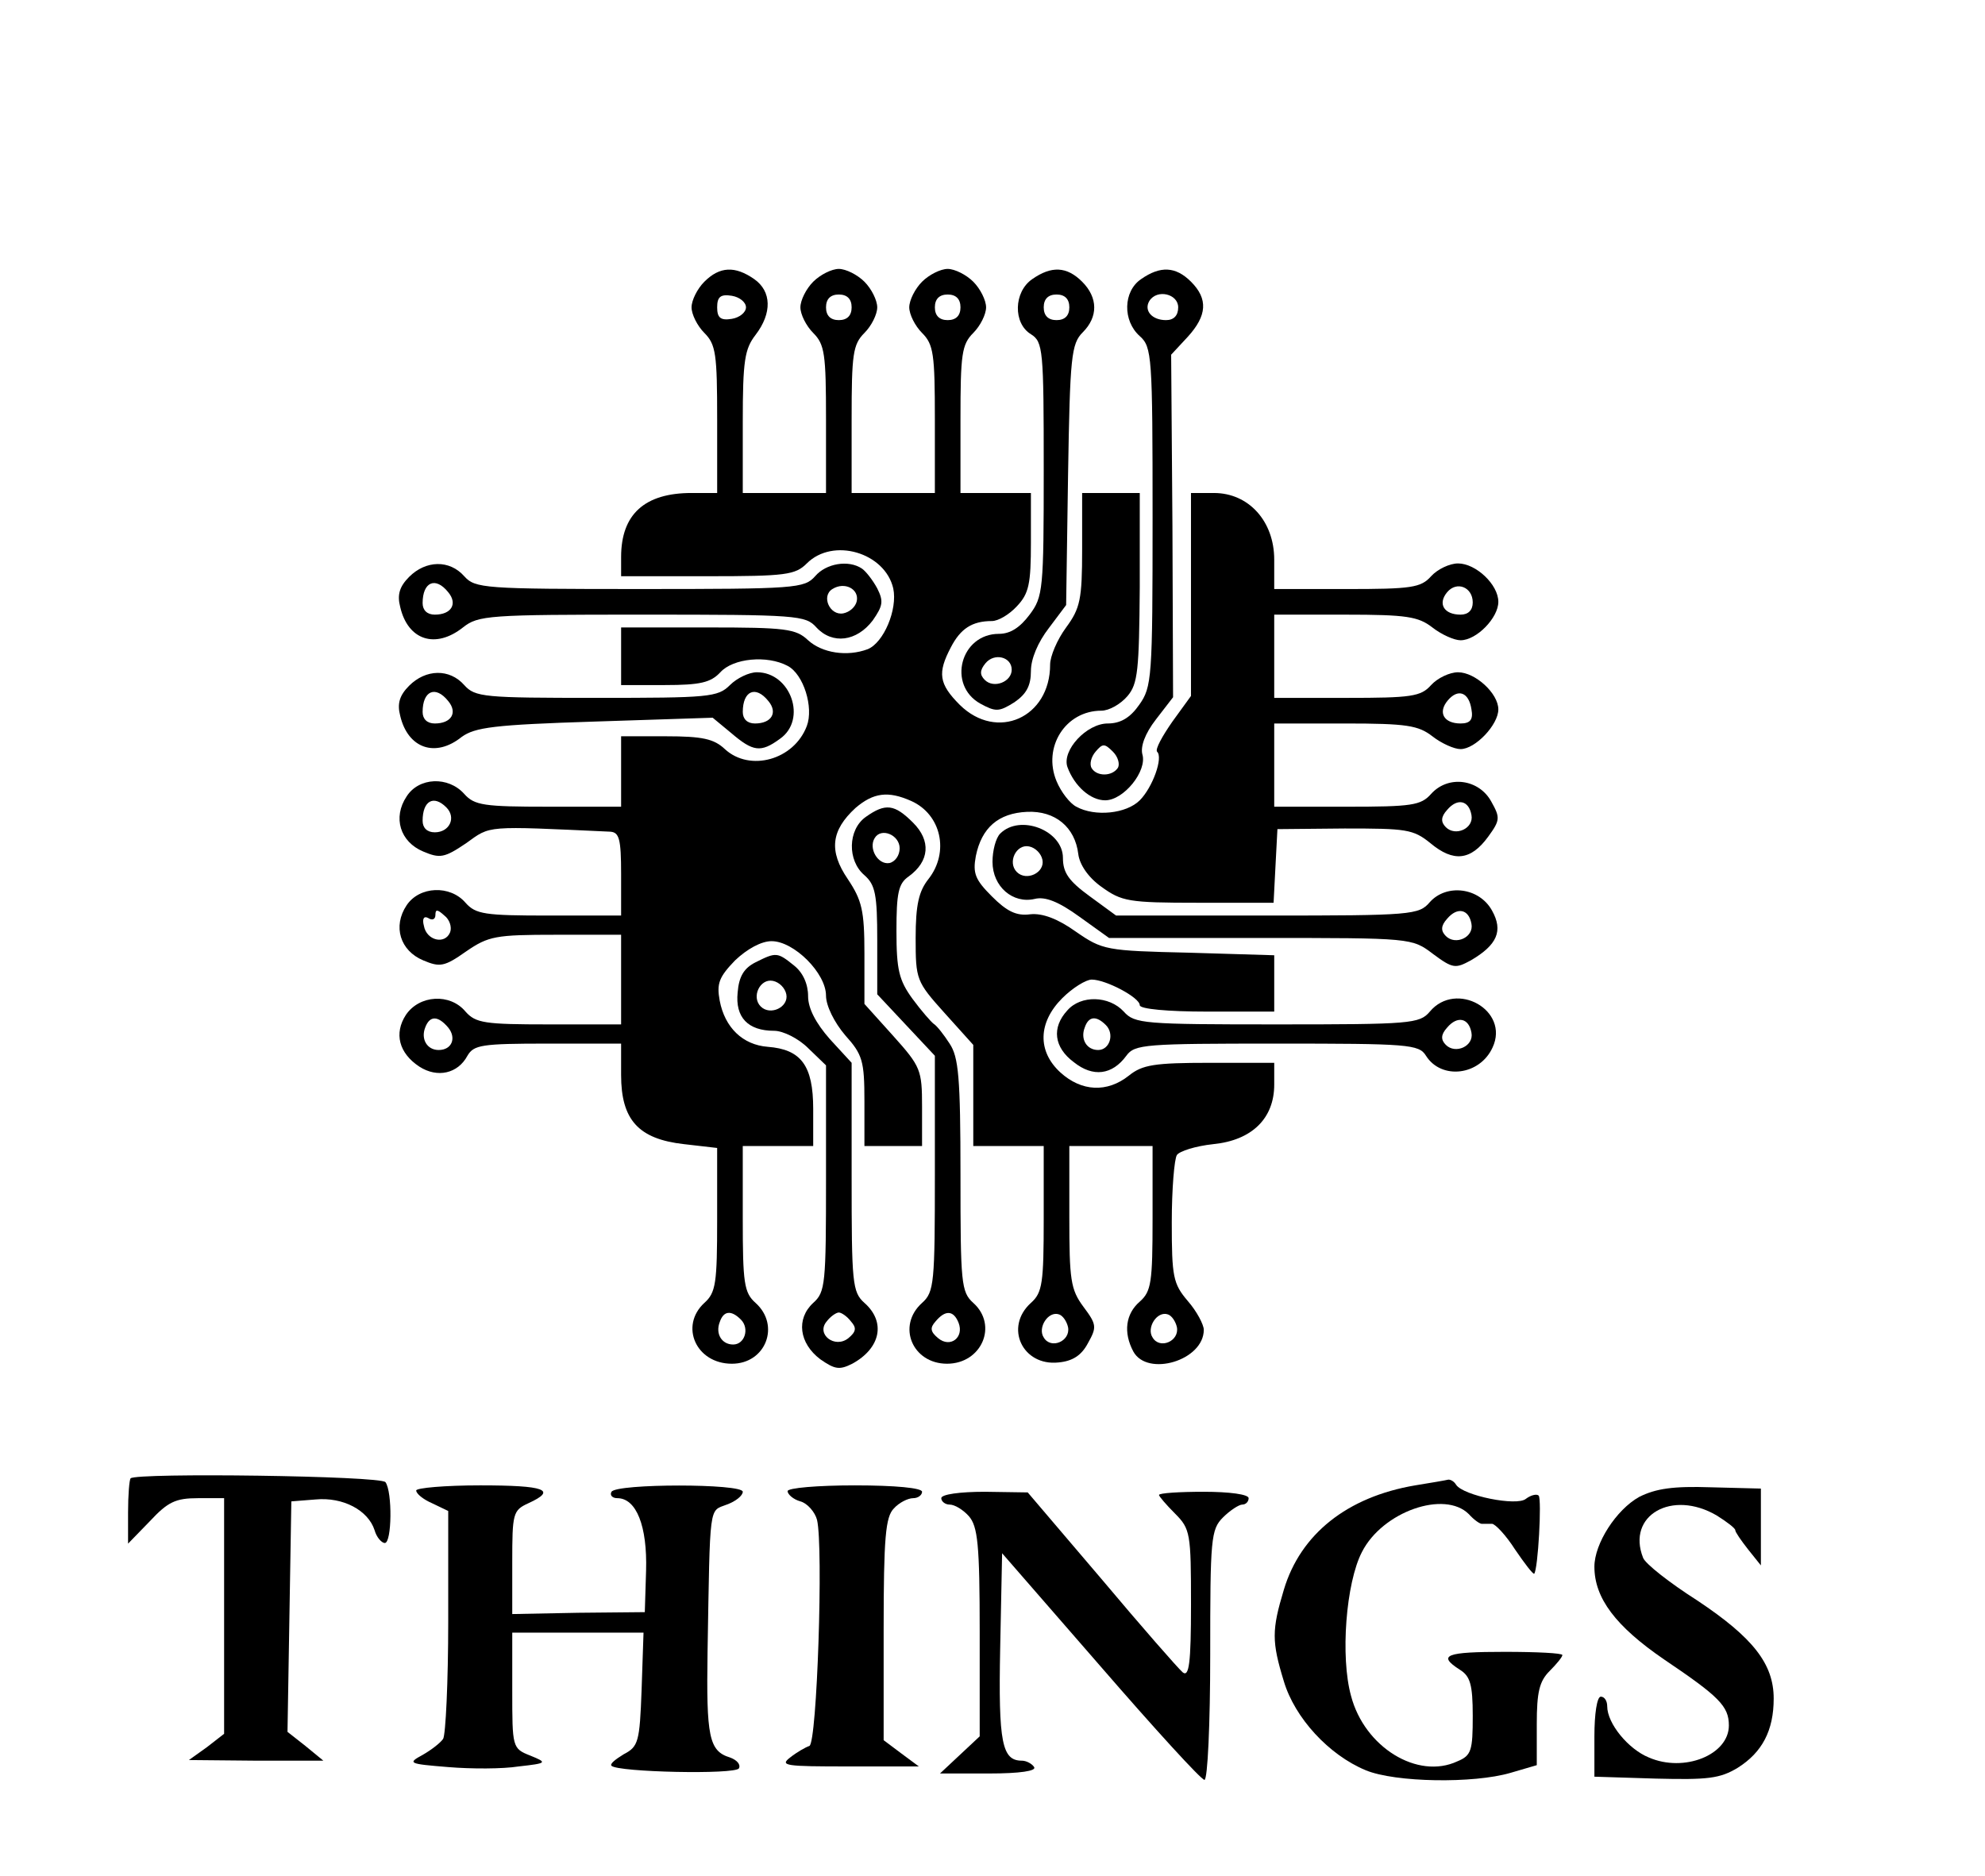 <?xml version="1.0" standalone="no"?>
<!DOCTYPE svg PUBLIC "-//W3C//DTD SVG 20010904//EN"
 "http://www.w3.org/TR/2001/REC-SVG-20010904/DTD/svg10.dtd">
<svg version="1.0" xmlns="http://www.w3.org/2000/svg"
 width="310pt" height="293pt" viewBox="0 0 310 293"
 preserveAspectRatio="xMidYMid meet">

<g transform="translate(0,293) scale(0.1,-0.1)"
fill="#000000" stroke="none">
<path d="M1100 2490 c-11 -11 -20 -29 -20 -40 0 -11 9 -29 20 -40 18 -18 20
-33 20 -135 l0 -115 -40 0 c-73 0 -110 -33 -110 -100 l0 -30 135 0 c122 0 137
2 155 20 41 41 122 17 135 -39 7 -33 -15 -85 -40 -95 -32 -12 -71 -6 -93 14
-19 18 -35 20 -157 20 l-135 0 0 -45 0 -45 68 0 c56 0 72 4 87 20 20 22 73 27
105 10 25 -13 41 -65 30 -94 -20 -53 -89 -72 -128 -36 -17 16 -35 20 -92 20
l-70 0 0 -55 0 -55 -113 0 c-101 0 -116 2 -132 20 -25 28 -71 26 -90 -4 -22
-33 -10 -71 26 -86 26 -11 33 -10 67 13 39 28 28 27 225 18 14 -1 17 -11 17
-66 l0 -65 -113 0 c-100 0 -114 2 -130 20 -24 28 -72 26 -92 -4 -22 -33 -10
-71 26 -86 26 -11 33 -10 67 14 35 24 46 26 140 26 l102 0 0 -70 0 -70 -113 0
c-100 0 -114 2 -130 20 -24 29 -72 26 -93 -5 -19 -29 -11 -60 21 -81 28 -18
60 -11 75 17 10 17 22 19 125 19 l115 0 0 -49 c0 -70 27 -100 98 -108 l52 -6
0 -112 c0 -99 -2 -114 -20 -130 -39 -36 -13 -95 43 -95 53 0 76 60 37 95 -18
16 -20 31 -20 132 l0 113 55 0 55 0 0 58 c0 68 -19 93 -71 97 -39 3 -67 30
-75 72 -5 27 -1 37 24 63 19 18 41 30 57 30 35 0 85 -50 85 -85 0 -16 13 -42
30 -62 27 -30 30 -40 30 -103 l0 -70 45 0 45 0 0 61 c0 58 -2 63 -45 111 l-45
50 0 79 c0 67 -4 83 -26 116 -30 44 -26 76 12 111 28 24 51 27 87 11 47 -21
60 -80 27 -122 -15 -19 -20 -40 -20 -92 0 -65 1 -68 45 -117 l45 -50 0 -79 0
-79 55 0 55 0 0 -113 c0 -101 -2 -116 -20 -132 -42 -38 -13 -99 43 -93 22 2
36 11 46 30 14 25 14 29 -7 57 -20 27 -22 42 -22 141 l0 110 65 0 65 0 0 -113
c0 -100 -2 -114 -20 -130 -22 -19 -26 -48 -10 -78 22 -40 110 -14 110 34 0 8
-11 29 -25 45 -23 27 -25 38 -25 123 0 52 4 99 8 105 4 6 29 14 57 17 60 6 95
40 95 93 l0 34 -101 0 c-86 0 -105 -3 -126 -20 -34 -27 -74 -25 -107 5 -36 33
-35 78 3 116 16 16 37 29 46 29 22 0 75 -28 75 -40 0 -6 44 -10 105 -10 l105
0 0 44 0 44 -133 4 c-130 3 -135 4 -177 33 -28 20 -52 29 -71 27 -22 -3 -37 5
-60 28 -26 26 -30 36 -25 63 9 44 35 67 80 69 44 2 75 -24 80 -66 2 -16 15
-36 36 -51 32 -23 42 -25 151 -25 l118 0 3 58 3 57 105 1 c96 0 107 -1 134
-23 36 -30 63 -27 90 10 19 26 19 30 5 55 -19 35 -67 42 -94 12 -16 -18 -30
-20 -132 -20 l-113 0 0 65 0 65 111 0 c96 0 114 -3 136 -20 14 -11 34 -20 44
-20 23 0 59 38 59 62 0 25 -36 58 -63 58 -13 0 -32 -9 -42 -20 -16 -18 -31
-20 -132 -20 l-113 0 0 65 0 65 111 0 c96 0 114 -3 136 -20 14 -11 34 -20 44
-20 25 0 59 35 59 60 0 27 -35 60 -63 60 -13 0 -32 -9 -42 -20 -16 -18 -31
-20 -132 -20 l-113 0 0 46 c0 60 -40 104 -94 104 l-36 0 0 -158 0 -159 -29
-40 c-16 -23 -27 -43 -24 -47 10 -9 -7 -56 -27 -76 -21 -21 -70 -26 -99 -10
-10 5 -24 23 -31 40 -22 53 14 110 70 110 12 0 30 10 41 23 16 19 18 40 19
170 l0 147 -45 0 -45 0 0 -88 c0 -78 -3 -92 -25 -122 -14 -19 -25 -45 -25 -58
0 -83 -83 -120 -141 -63 -33 33 -35 50 -14 90 15 29 33 41 64 41 10 0 27 10
39 23 19 20 22 35 22 100 l0 77 -55 0 -55 0 0 115 c0 102 2 117 20 135 11 11
20 29 20 40 0 11 -9 29 -20 40 -11 11 -29 20 -40 20 -11 0 -29 -9 -40 -20 -11
-11 -20 -29 -20 -40 0 -11 9 -29 20 -40 18 -18 20 -33 20 -135 l0 -115 -65 0
-65 0 0 115 c0 102 2 117 20 135 11 11 20 29 20 40 0 11 -9 29 -20 40 -11 11
-29 20 -40 20 -11 0 -29 -9 -40 -20 -11 -11 -20 -29 -20 -40 0 -11 9 -29 20
-40 18 -18 20 -33 20 -135 l0 -115 -65 0 -65 0 0 111 c0 96 3 114 20 136 26
34 25 68 -2 87 -30 21 -54 20 -78 -4z m65 -40 c0 -8 -10 -16 -22 -18 -18 -3
-23 2 -23 18 0 16 5 21 23 18 12 -2 22 -10 22 -18z m165 0 c0 -13 -7 -20 -20
-20 -13 0 -20 7 -20 20 0 13 7 20 20 20 13 0 20 -7 20 -20z m170 0 c0 -13 -7
-20 -20 -20 -13 0 -20 7 -20 20 0 13 7 20 20 20 13 0 20 -7 20 -20z m800 -461
c0 -12 -7 -19 -19 -19 -26 0 -36 17 -21 35 15 18 40 8 40 -16z m-2 -167 c3
-16 -2 -22 -17 -22 -26 0 -36 17 -20 36 16 19 33 13 37 -14z m-1601 -153 c16
-16 5 -39 -18 -39 -12 0 -19 7 -19 18 0 31 17 41 37 21z m1601 -12 c4 -21 -25
-34 -40 -19 -8 8 -8 16 2 27 16 19 34 15 38 -8z m-1595 -183 c-8 -20 -37 -13
-41 10 -3 11 0 16 7 12 6 -4 11 -2 11 5 0 9 3 9 14 -1 8 -6 12 -18 9 -26z m-3
-149 c13 -16 6 -35 -15 -35 -18 0 -28 17 -21 35 7 19 20 19 36 0z m457 -456
c14 -14 6 -39 -12 -39 -18 0 -28 17 -21 35 6 18 18 19 33 4z m511 -12 c4 -22
-27 -35 -38 -16 -10 15 7 42 24 36 6 -2 12 -11 14 -20z m170 0 c4 -22 -27 -35
-38 -16 -10 15 7 42 24 36 6 -2 12 -11 14 -20z"/>
<path d="M1612 2494 c-29 -20 -30 -69 -2 -86 19 -12 20 -24 20 -211 0 -188 -1
-199 -22 -227 -15 -20 -30 -30 -48 -30 -60 0 -81 -80 -29 -109 24 -13 29 -13
53 2 19 13 26 26 26 49 0 19 11 45 28 67 l27 36 3 203 c3 185 5 205 23 223 24
24 24 54 -1 79 -24 24 -48 25 -78 4z m58 -44 c0 -13 -7 -20 -20 -20 -13 0 -20
7 -20 20 0 13 7 20 20 20 13 0 20 -7 20 -20z m-90 -566 c0 -19 -28 -30 -42
-16 -8 8 -8 15 1 26 14 17 41 10 41 -10z"/>
<path d="M1782 2494 c-28 -19 -29 -65 -2 -89 19 -17 20 -31 20 -283 0 -251 -1
-265 -21 -293 -14 -20 -29 -29 -49 -29 -33 0 -72 -42 -63 -68 11 -30 36 -52
59 -52 29 0 66 46 58 72 -3 12 4 32 21 54 l27 35 -1 268 -2 267 26 28 c30 33
32 59 5 86 -24 24 -48 25 -78 4z m58 -44 c0 -13 -7 -20 -19 -20 -22 0 -35 15
-26 30 12 19 45 11 45 -10z m-94 -719 c-9 -14 -33 -14 -41 -1 -4 6 -1 18 6 26
11 13 14 13 27 0 8 -8 11 -19 8 -25z"/>
<path d="M639 2029 c-15 -15 -19 -28 -14 -47 12 -52 55 -66 98 -32 24 19 40
20 280 20 243 0 255 -1 272 -20 25 -27 63 -22 88 11 16 23 17 30 7 50 -7 13
-18 27 -24 31 -21 14 -56 8 -73 -12 -17 -19 -30 -20 -274 -20 -243 0 -257 1
-274 20 -23 26 -60 25 -86 -1z m61 -24 c15 -18 5 -35 -21 -35 -12 0 -19 7 -19
18 0 33 20 42 40 17z m638 -14 c-2 -9 -11 -17 -21 -19 -21 -4 -35 27 -17 38
19 12 42 0 38 -19z"/>
<path d="M639 1859 c-15 -15 -19 -28 -14 -47 12 -51 55 -66 96 -33 21 15 50
19 208 24 l184 6 29 -24 c34 -29 46 -31 76 -9 43 30 17 104 -36 104 -12 0 -31
-9 -42 -20 -19 -19 -33 -20 -208 -20 -176 0 -190 1 -207 20 -23 26 -60 25 -86
-1z m61 -24 c15 -18 5 -35 -21 -35 -12 0 -19 7 -19 18 0 33 20 42 40 17z m500
0 c15 -18 5 -35 -21 -35 -12 0 -19 7 -19 18 0 33 20 42 40 17z"/>
<path d="M1352 1654 c-28 -20 -29 -68 -2 -91 17 -15 20 -30 20 -102 l0 -84 45
-48 45 -48 0 -184 c0 -171 -1 -185 -20 -202 -40 -36 -15 -95 39 -95 54 0 80
60 41 95 -19 17 -20 31 -20 199 0 154 -3 185 -17 206 -9 14 -20 28 -25 31 -4
3 -19 20 -33 39 -21 29 -25 45 -25 106 0 59 3 74 19 85 33 24 35 56 7 84 -29
29 -43 31 -74 9z m53 -49 c0 -11 -7 -21 -16 -23 -18 -3 -33 23 -23 39 10 17
39 5 39 -16z m92 -741 c9 -23 -13 -40 -32 -24 -12 10 -13 16 -4 26 15 18 28
18 36 -2z"/>
<path d="M1562 1628 c-7 -7 -12 -27 -12 -44 0 -39 32 -66 66 -58 16 4 37 -4
70 -28 l46 -33 237 0 c236 0 236 0 269 -25 31 -23 35 -23 59 -10 41 24 51 46
33 78 -20 36 -71 42 -97 13 -17 -20 -28 -21 -254 -21 l-236 0 -41 30 c-33 24
-42 37 -42 60 0 43 -67 69 -98 38z m66 -41 c4 -20 -25 -34 -40 -19 -15 15 -1
44 19 40 10 -2 19 -11 21 -21z m670 -100 c4 -21 -25 -34 -40 -19 -8 8 -8 16 2
27 16 19 34 15 38 -8z"/>
<path d="M1180 1427 c-18 -9 -26 -22 -28 -47 -4 -39 16 -60 57 -60 14 0 38
-12 53 -27 l28 -27 0 -176 c0 -166 -1 -178 -20 -195 -27 -25 -22 -63 11 -88
23 -16 30 -17 50 -7 44 24 53 65 19 95 -19 17 -20 31 -20 197 l0 178 -34 37
c-22 25 -34 48 -34 67 0 19 -8 37 -22 48 -26 21 -28 21 -60 5z m48 -50 c4 -20
-25 -34 -40 -19 -15 15 -1 44 19 40 10 -2 19 -11 21 -21z m101 -511 c9 -10 8
-16 -4 -26 -21 -17 -51 6 -34 26 6 8 15 14 19 14 4 0 13 -6 19 -14z"/>
<path d="M1667 1352 c-25 -27 -21 -58 10 -81 30 -24 60 -20 82 10 13 18 29 19
235 19 205 0 222 -1 233 -19 24 -38 84 -31 104 13 27 58 -57 105 -98 56 -16
-19 -30 -20 -239 -20 -208 0 -222 1 -239 20 -23 25 -67 26 -88 2z m60 -23 c14
-14 6 -39 -12 -39 -18 0 -28 17 -21 35 6 18 18 19 33 4z m571 -12 c4 -21 -25
-34 -40 -19 -8 8 -8 16 2 27 16 19 34 15 38 -8z"/>
<path d="M204 621 c-2 -2 -4 -26 -4 -53 l0 -49 34 35 c28 30 40 36 75 36 l41
0 0 -184 0 -184 -27 -21 -28 -20 105 -1 105 0 -28 23 -28 22 3 180 3 180 38 3
c43 4 82 -17 92 -48 3 -11 11 -20 16 -20 11 0 12 80 1 95 -7 10 -389 15 -398
6z"/>
<path d="M2210 610 c-106 -18 -179 -76 -205 -163 -19 -63 -19 -81 0 -143 17
-57 70 -115 128 -139 46 -19 168 -21 226 -4 l41 12 0 64 c0 50 4 67 20 83 11
11 20 22 20 25 0 3 -40 5 -90 5 -92 0 -106 -5 -70 -28 16 -10 20 -23 20 -72 0
-54 -2 -62 -24 -71 -62 -29 -145 22 -166 102 -17 61 -8 177 17 225 32 63 129
97 167 59 8 -9 18 -16 21 -15 3 0 9 0 15 0 5 0 22 -18 36 -40 15 -22 28 -39
30 -38 6 7 12 116 7 122 -3 3 -12 1 -20 -5 -14 -12 -98 5 -109 22 -3 5 -8 8
-12 8 -4 -1 -27 -5 -52 -9z"/>
<path d="M650 602 c0 -5 11 -14 25 -20 l25 -12 0 -172 c0 -95 -4 -178 -8 -184
-4 -6 -18 -17 -32 -25 -24 -13 -22 -14 40 -19 36 -3 85 -3 110 1 45 5 45 6 18
17 -28 11 -28 13 -28 102 l0 90 103 0 102 0 -3 -89 c-3 -82 -5 -89 -28 -101
-13 -8 -22 -15 -19 -18 10 -10 193 -14 199 -4 3 6 -3 13 -14 17 -33 10 -37 33
-35 165 4 235 2 219 30 230 14 5 25 14 25 20 0 13 -197 13 -205 0 -3 -5 1 -10
9 -10 30 0 47 -44 45 -113 l-2 -65 -104 -1 -103 -2 0 81 c0 76 1 81 25 92 46
21 26 28 -75 28 -55 0 -100 -4 -100 -8z"/>
<path d="M1230 601 c0 -5 9 -13 20 -16 11 -3 23 -17 26 -29 10 -42 0 -349 -12
-353 -6 -2 -20 -10 -30 -18 -17 -13 -7 -14 91 -14 l110 0 -27 20 -28 21 0 173
c0 144 3 176 16 189 8 9 22 16 30 16 8 0 14 5 14 10 0 6 -42 10 -105 10 -58 0
-105 -4 -105 -9z"/>
<path d="M2560 592 c-36 -20 -70 -73 -70 -109 0 -49 33 -93 109 -145 86 -58
101 -73 101 -103 0 -46 -70 -74 -125 -50 -32 13 -65 53 -65 80 0 8 -4 15 -10
15 -6 0 -10 -27 -10 -62 l0 -63 96 -3 c81 -2 100 0 128 17 38 24 56 58 56 108
0 54 -32 95 -119 153 -44 28 -82 58 -85 67 -26 66 45 107 115 66 16 -10 29
-20 29 -23 0 -3 9 -16 20 -30 l20 -25 0 60 0 60 -78 2 c-59 2 -86 -2 -112 -15z"/>
<path d="M1470 590 c0 -5 6 -10 13 -10 8 0 21 -8 30 -18 14 -16 17 -44 17
-181 l0 -163 -31 -29 -31 -29 77 0 c48 0 74 4 70 10 -3 5 -12 10 -19 10 -31 0
-37 27 -34 176 l3 148 154 -177 c84 -97 157 -177 162 -177 5 0 9 88 9 195 0
182 1 196 20 215 11 11 25 20 30 20 6 0 10 5 10 10 0 6 -30 10 -70 10 -38 0
-70 -2 -70 -5 0 -2 11 -15 25 -29 24 -24 25 -31 25 -142 0 -92 -3 -114 -13
-106 -7 6 -64 71 -127 146 l-115 135 -67 1 c-39 0 -68 -4 -68 -10z"/>
</g>
</svg>
